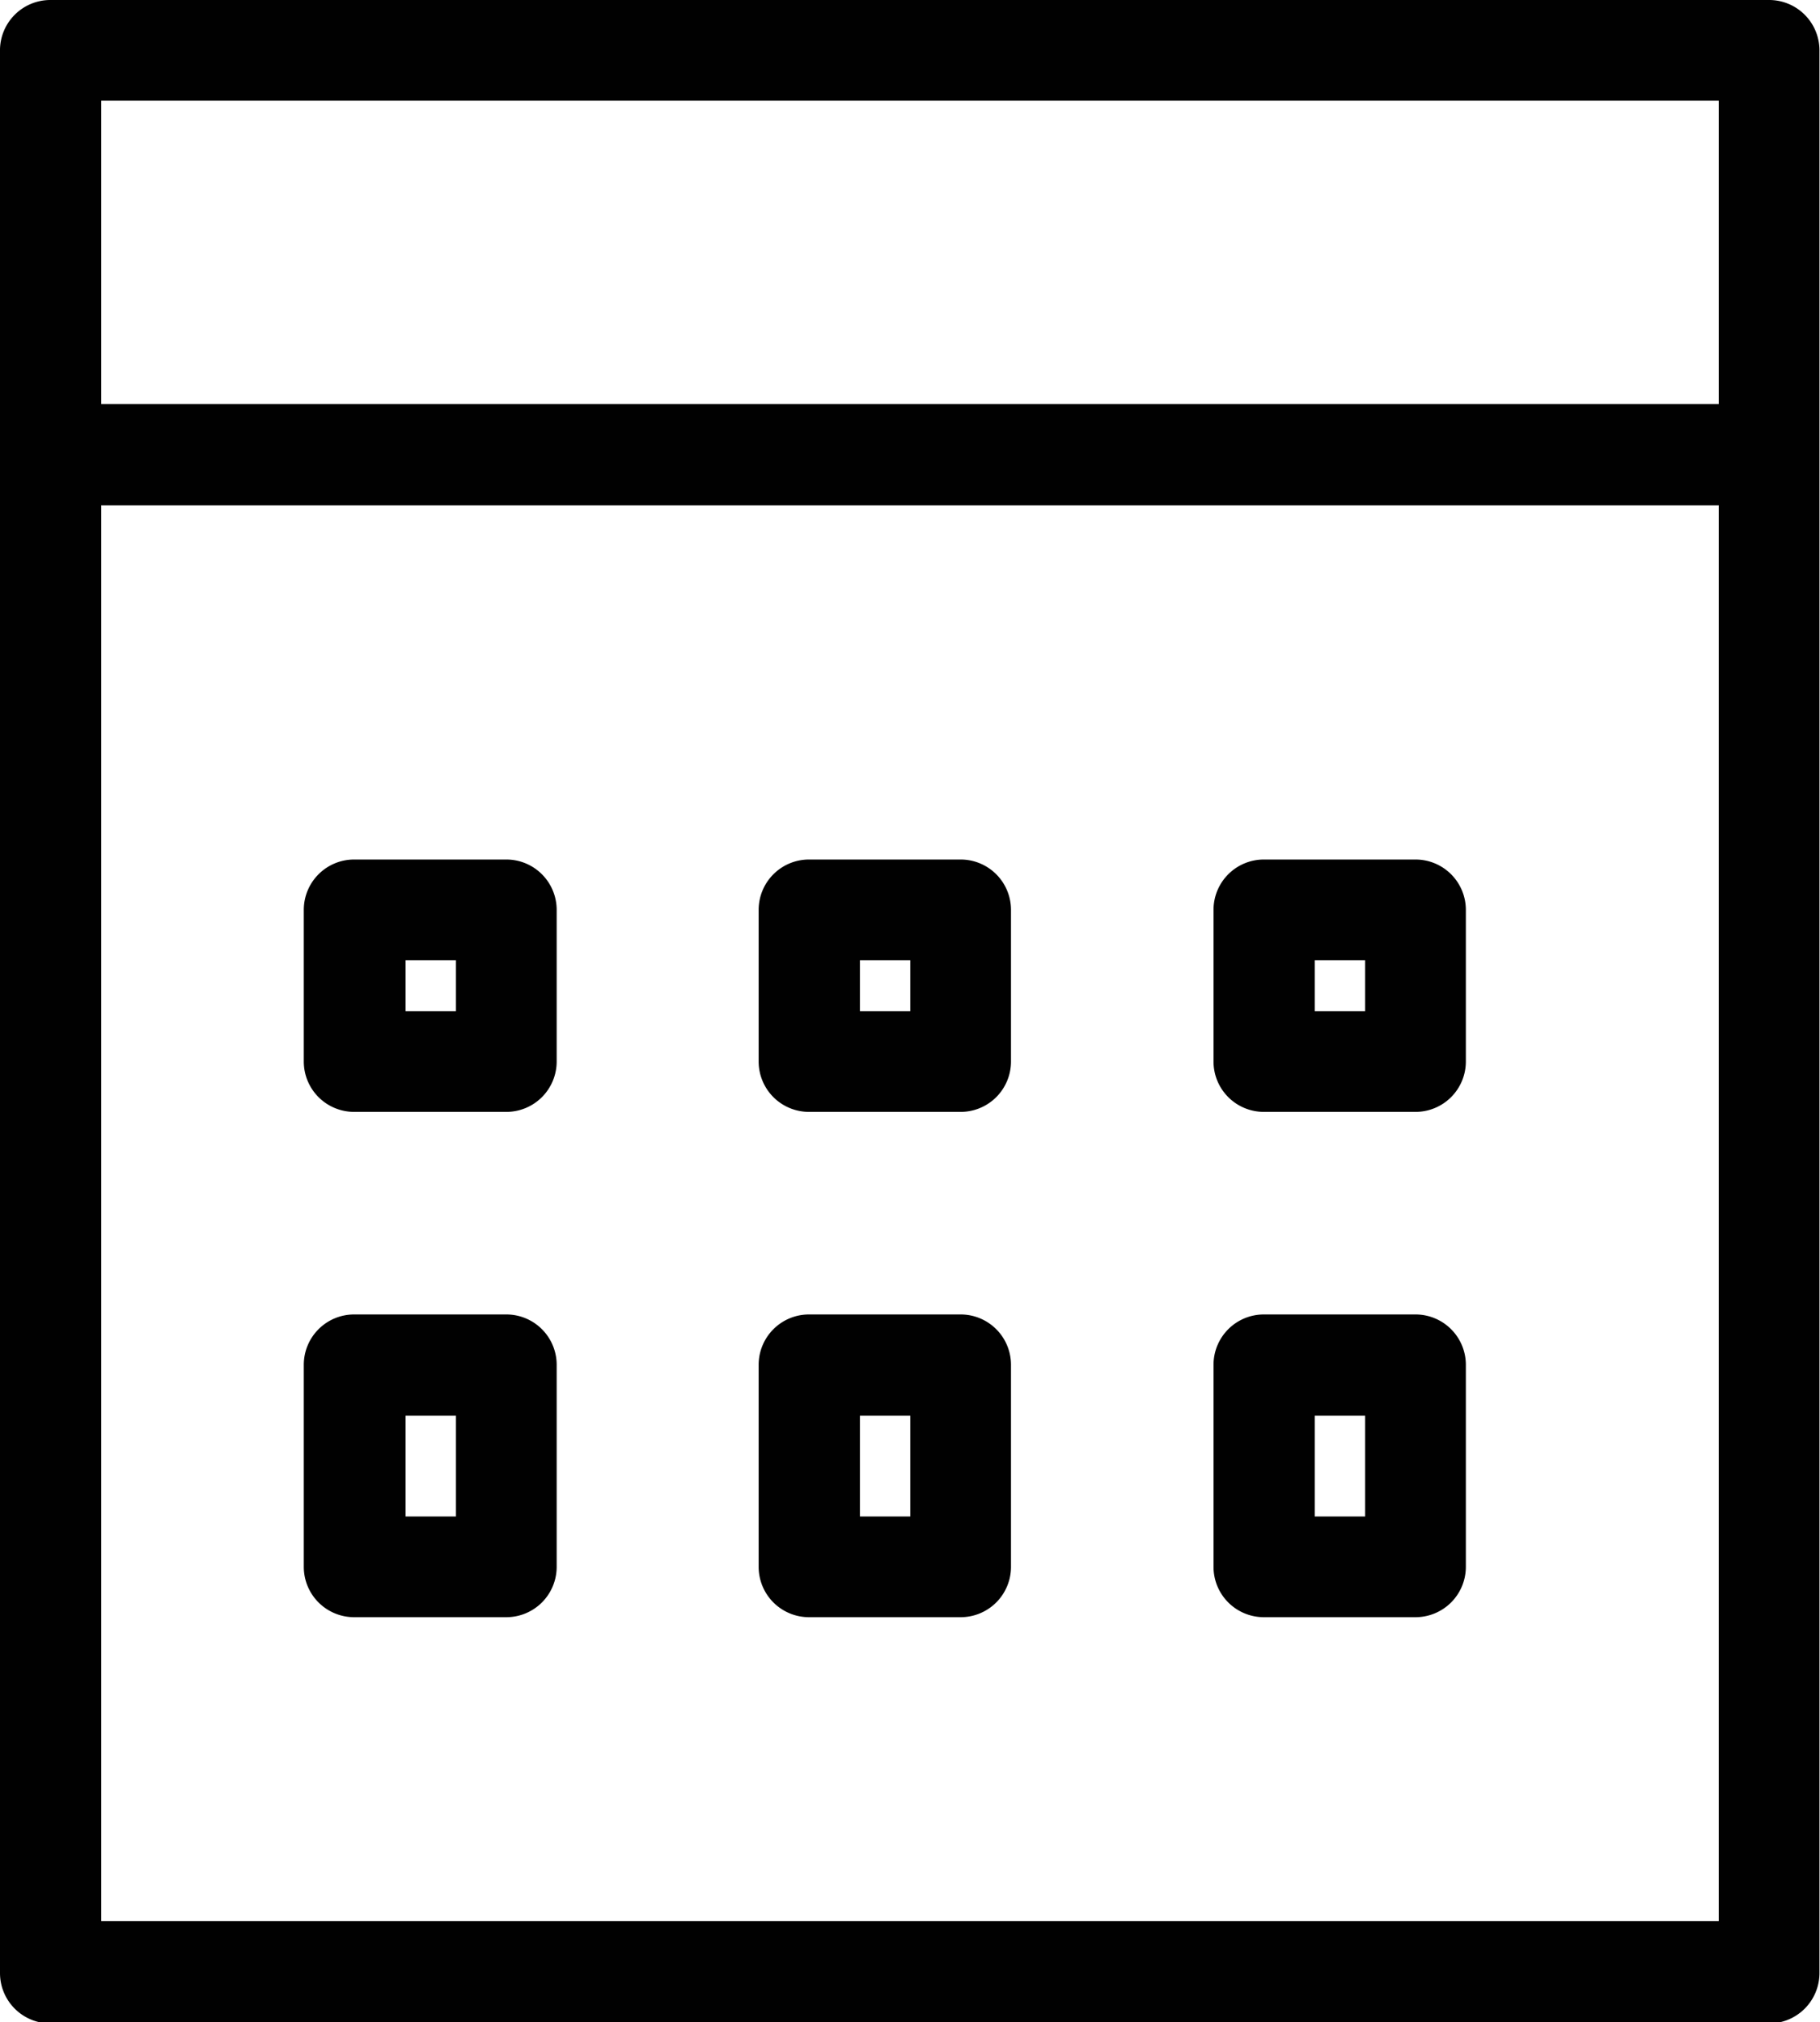 <svg id="Layer_1" data-name="Layer 1" xmlns="http://www.w3.org/2000/svg" viewBox="0 0 33.25 36.94"><defs><style>.cls-1{fill:#010101;}</style></defs><title>JDPostDate</title><path class="cls-1" d="M36.08,2.06H4.67A.92.92,0,0,0,3.75,3v35.1a.92.92,0,0,0,.92.92h31.4a.92.92,0,0,0,.92-.92V3A.92.92,0,0,0,36.08,2.06ZM35.15,3.9V9.44H5.6V3.9ZM5.6,37.15V11.29H35.15V37.15Z" transform="translate(-3.75 -2.06)"/><path class="cls-1" d="M21.3,17.76H18.53a.92.92,0,0,0-.92.92v2.77a.92.92,0,0,0,.92.92H21.3a.92.92,0,0,0,.92-.92V18.68A.92.92,0,0,0,21.3,17.76Zm-.92,2.77h-.92V19.6h.92Z" transform="translate(-3.75 -2.06)"/><path class="cls-1" d="M29.61,17.76H26.84a.92.92,0,0,0-.92.92v2.77a.92.92,0,0,0,.92.92h2.77a.92.92,0,0,0,.92-.92V18.68A.92.92,0,0,0,29.61,17.76Zm-.92,2.77h-.92V19.6h.92Z" transform="translate(-3.75 -2.06)"/><path class="cls-1" d="M13,17.76H10.22a.92.92,0,0,0-.92.92v2.77a.92.92,0,0,0,.92.92H13a.92.92,0,0,0,.92-.92V18.68A.92.92,0,0,0,13,17.76Zm-.92,2.77h-.92V19.6h.92Z" transform="translate(-3.75 -2.06)"/><path class="cls-1" d="M21.3,26.07H18.53a.92.92,0,0,0-.92.92v3.69a.92.92,0,0,0,.92.92H21.3a.92.92,0,0,0,.92-.92V27A.92.92,0,0,0,21.3,26.07Zm-.92,3.69h-.92V27.92h.92Z" transform="translate(-3.75 -2.06)"/><path class="cls-1" d="M29.61,26.07H26.84a.92.92,0,0,0-.92.92v3.69a.92.92,0,0,0,.92.92h2.77a.92.92,0,0,0,.92-.92V27A.92.92,0,0,0,29.61,26.07Zm-.92,3.69h-.92V27.92h.92Z" transform="translate(-3.75 -2.06)"/><path class="cls-1" d="M13,26.07H10.22a.92.92,0,0,0-.92.92v3.69a.92.92,0,0,0,.92.92H13a.92.92,0,0,0,.92-.92V27A.92.92,0,0,0,13,26.07Zm-.92,3.69h-.92V27.92h.92Z" transform="translate(-3.75 -2.06)"/></svg>